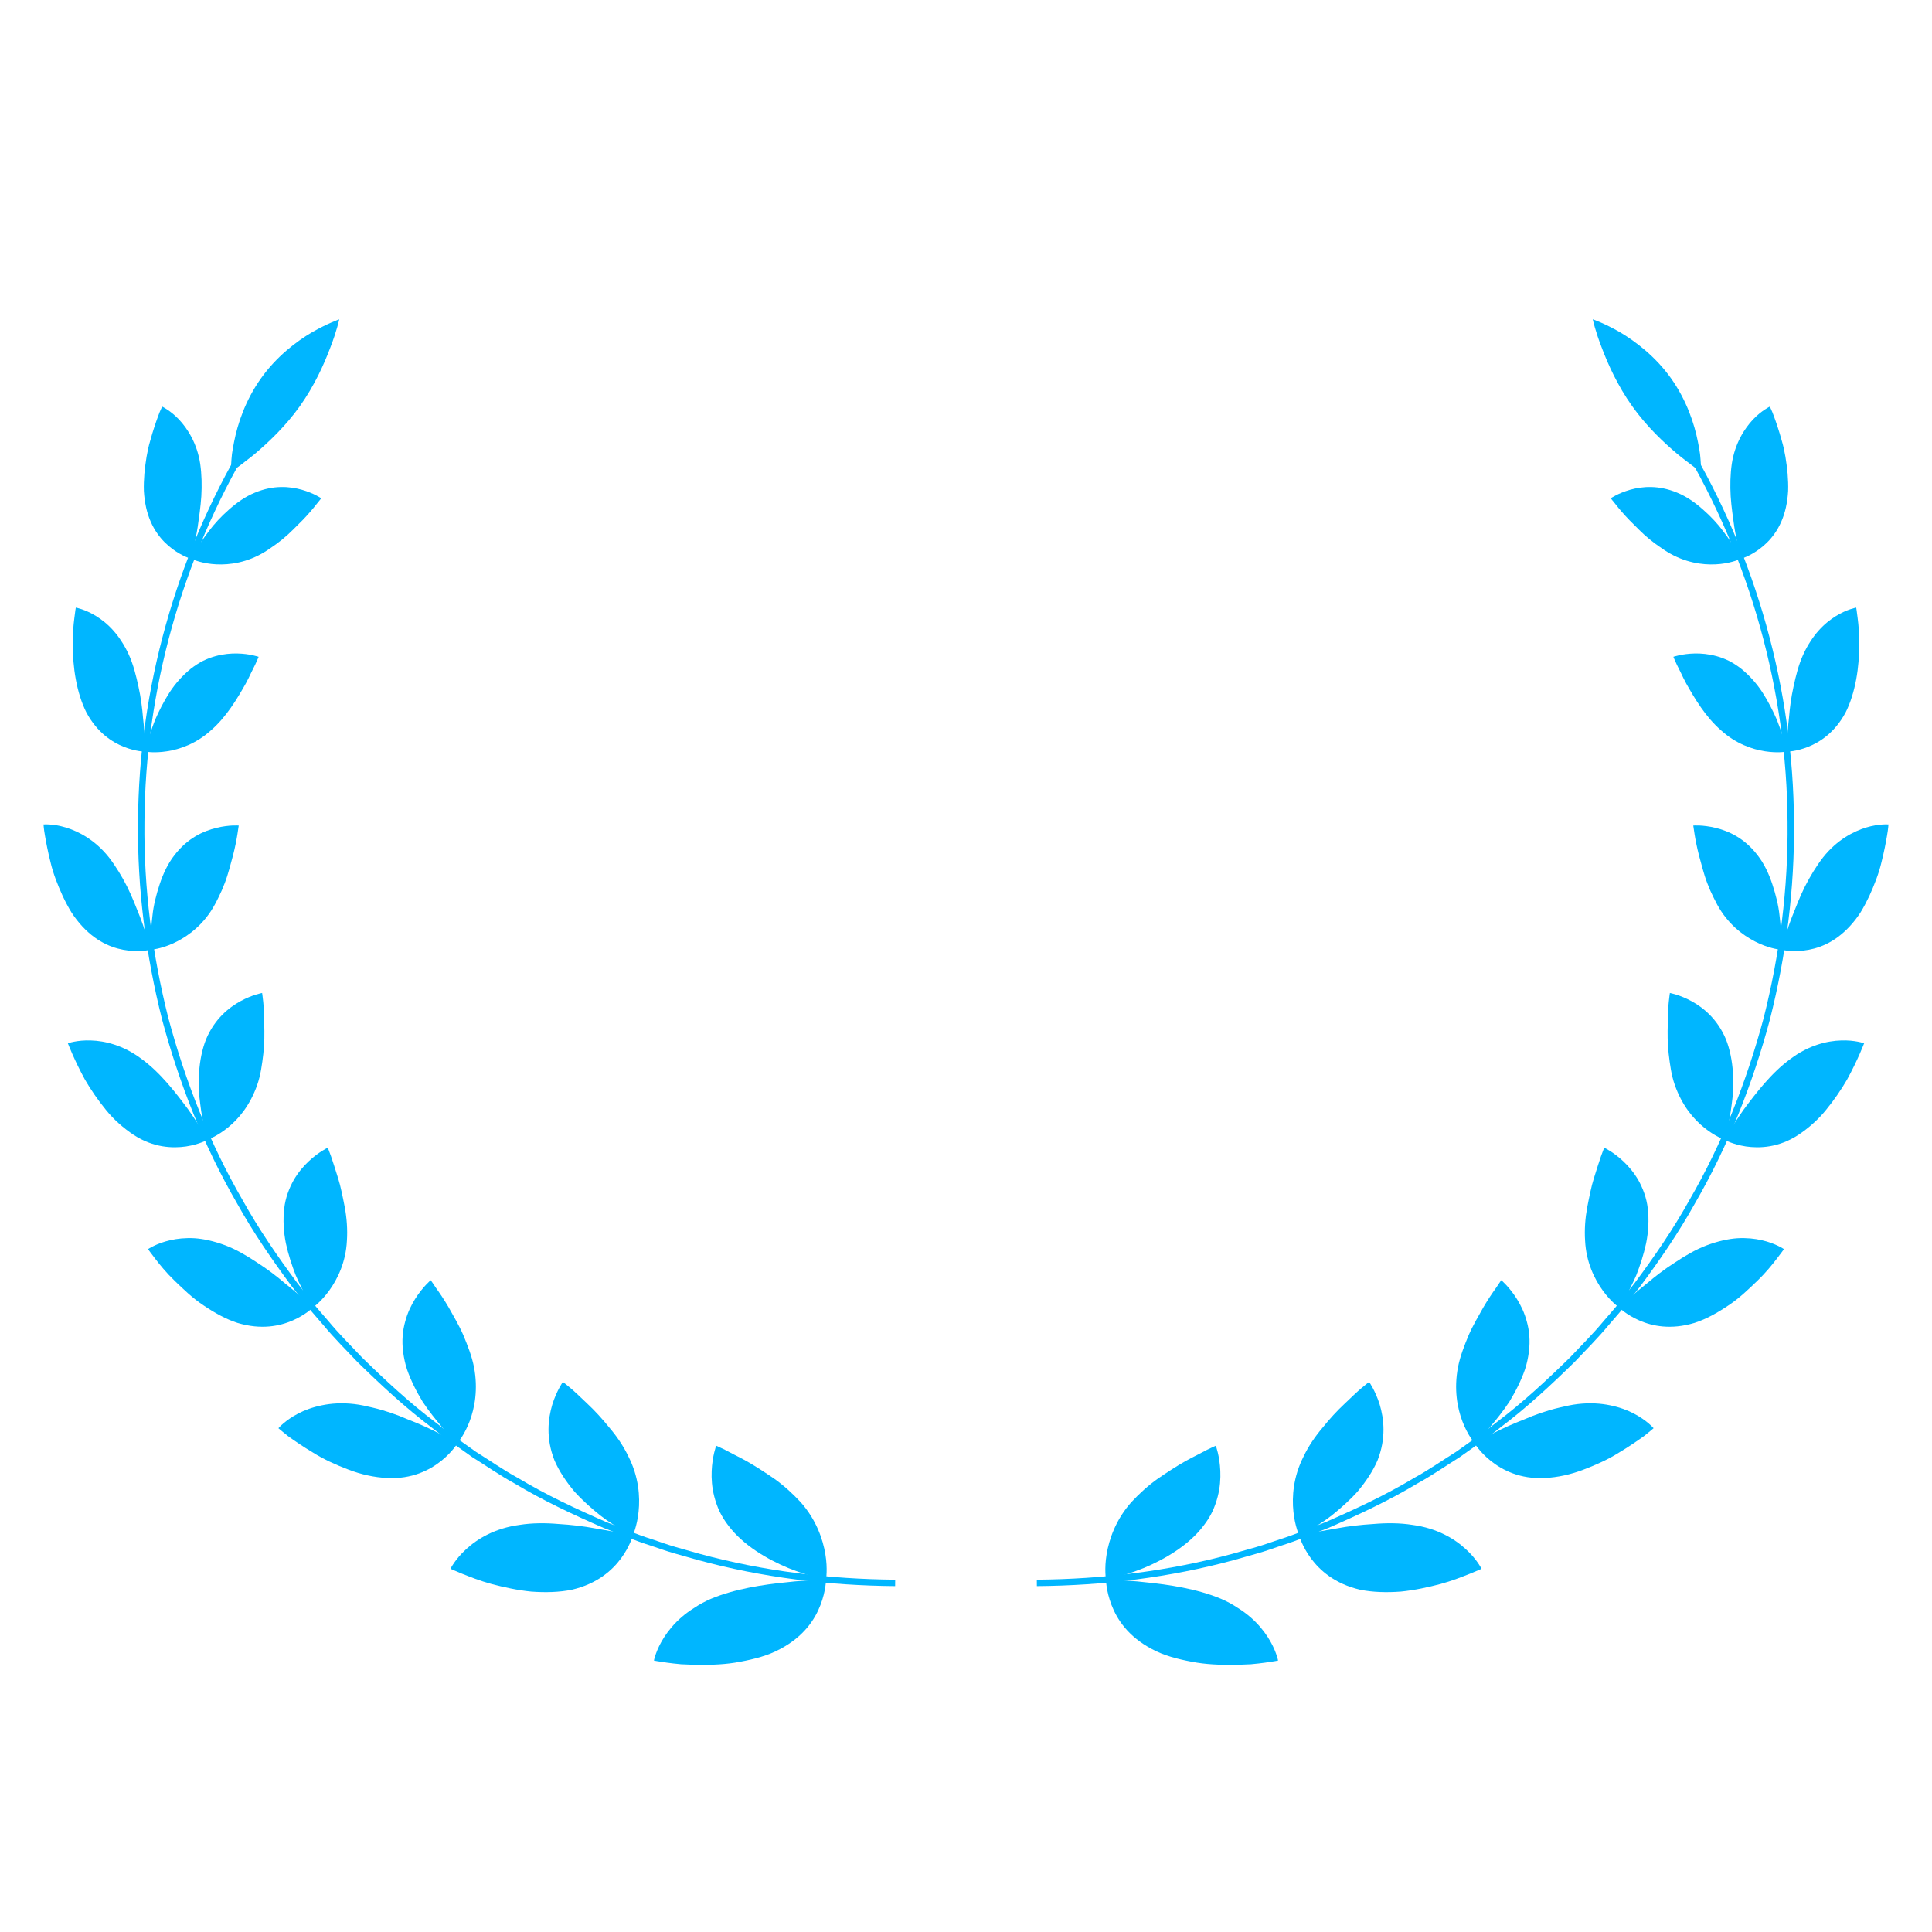 <?xml version="1.0" encoding="utf-8"?>
<!-- Generator: Adobe Illustrator 24.1.2, SVG Export Plug-In . SVG Version: 6.00 Build 0)  -->
<svg version="1.1" id="Layer_1" xmlns="http://www.w3.org/2000/svg" xmlns:xlink="http://www.w3.org/1999/xlink" x="0px" y="0px"
	 viewBox="0 0 300 300" style="enable-background:new 0 0 300 300;" xml:space="preserve">
<style type="text/css">
	.st0{fill:none;stroke:#1D1D1B;stroke-miterlimit:10;}
	.st1{fill:none;stroke:#00B6FF;stroke-miterlimit:10;}
	.st2{fill:#00B6FF;}
</style>
<path class="st0" d="M771.9,54.33"/>
<g>
	<g>
		<path class="st0" d="M134.26,245.8"/>
	</g>
</g>
<g>
	<g>
		<path class="st0" d="M134.26,245.8"/>
	</g>
</g>
<g>
	<g>
		<g>
			<path class="st1" d="M38.3,68.98c-10.52,17.66-16.26,38.13-16.37,58.69c-0.11,10.28,1.21,20.56,3.72,30.51
				c2.66,9.92,6.45,19.57,11.61,28.46c2.5,4.49,5.42,8.74,8.48,12.85l2.38,3.03c0.78,1.02,1.67,1.96,2.49,2.94
				c1.64,1.98,3.46,3.79,5.23,5.66c3.67,3.59,7.44,7.1,11.55,10.19l1.52,1.19l1.57,1.12l3.14,2.23c2.18,1.36,4.28,2.84,6.54,4.07
				c4.41,2.65,9.07,4.83,13.78,6.88c2.4,0.93,4.76,1.94,7.21,2.71c1.22,0.4,2.42,0.85,3.66,1.2l3.71,1.05
				c9.92,2.7,20.21,3.95,30.48,4.03"/>
			<path class="st2" d="M46.57,63.06c-2.25,3.16-4.91,5.65-7.01,7.43c-0.53,0.44-1.04,0.83-1.49,1.17
				c-0.43,0.35-0.82,0.64-1.15,0.88c-0.65,0.48-1.05,0.73-1.05,0.73s-0.01-0.47,0.03-1.29c0.02-0.41,0.06-0.91,0.12-1.48
				c0.08-0.56,0.19-1.2,0.33-1.89c0.54-2.78,1.76-6.47,4.17-9.85c2.4-3.39,5.5-5.74,7.94-7.17c2.47-1.41,4.22-2,4.22-2
				s-0.4,1.86-1.4,4.41C50.31,56.58,48.82,59.89,46.57,63.06z"/>
			<g>
				<g>
					<path class="st2" d="M31.09,72.04c0.23,1.61,0.27,3.34,0.17,5.02c-0.11,1.68-0.36,3.29-0.56,4.74
						c-0.23,1.44-0.5,2.67-0.72,3.55c-0.19,0.89-0.32,1.42-0.32,1.42s-1.33-0.37-2.9-1.54c-1.58-1.18-3.33-3.13-4.07-6.42
						c-0.18-0.82-0.3-1.69-0.35-2.58c-0.03-0.88,0.01-1.77,0.08-2.67c0.17-1.78,0.44-3.58,0.9-5.1c0.42-1.54,0.88-2.88,1.23-3.83
						c0.17-0.48,0.33-0.85,0.45-1.1c0.12-0.25,0.18-0.39,0.18-0.39s1.26,0.58,2.6,1.99C29.1,66.53,30.6,68.81,31.09,72.04z"/>
					<path class="st2" d="M39.57,76.5c-1.47,0.6-2.8,1.55-4.01,2.62c-1.22,1.07-2.33,2.26-3.17,3.41c-0.87,1.14-1.56,2.19-2.04,2.96
						c-0.45,0.78-0.68,1.27-0.68,1.27s1.25,0.6,3.17,0.81c1.9,0.21,4.53,0.05,7.25-1.31c0.68-0.34,1.33-0.74,1.95-1.18
						c0.64-0.43,1.27-0.89,1.85-1.37c1.18-0.96,2.15-2.02,3.08-2.93c0.9-0.93,1.62-1.78,2.11-2.41c0.24-0.31,0.44-0.56,0.59-0.73
						c0.14-0.17,0.21-0.27,0.21-0.27s-1.14-0.79-3-1.32C44.99,75.52,42.47,75.29,39.57,76.5z"/>
				</g>
				<g>
					<path class="st2" d="M20,101.65c0.71,1.55,1.13,3.26,1.5,4.96c0.38,1.7,0.59,3.39,0.71,4.88c0.35,2.99,0.32,5.23,0.32,5.23
						s-1.43-0.01-3.29-0.75c-1.86-0.74-4.14-2.22-5.81-5.31c-1.56-3.07-2.16-7.19-2.11-10.5c-0.01-0.83,0.01-1.61,0.04-2.31
						c0.04-0.7,0.12-1.32,0.18-1.84c0.12-1.04,0.23-1.66,0.23-1.66s1.41,0.24,3.13,1.3c0.86,0.53,1.8,1.25,2.68,2.24
						c0.44,0.49,0.87,1.04,1.27,1.67C19.26,100.18,19.65,100.88,20,101.65z"/>
					<path class="st2" d="M29.64,103.83c-1.24,1-2.4,2.28-3.31,3.68c-0.9,1.4-1.65,2.89-2.24,4.25c-1.08,2.74-1.56,4.95-1.56,4.95
						s1.4,0.26,3.39-0.05c1.98-0.3,4.54-1.17,6.83-3.25c2.4-2.07,4.1-4.95,5.41-7.27c0.31-0.58,0.59-1.13,0.82-1.64
						c0.25-0.5,0.47-0.94,0.65-1.31c0.35-0.74,0.53-1.2,0.53-1.2s-1.34-0.48-3.33-0.52c-0.99-0.02-2.15,0.08-3.39,0.42
						c-0.62,0.17-1.26,0.41-1.9,0.72C30.9,102.94,30.27,103.34,29.64,103.83z"/>
				</g>
				<g>
					<path class="st2" d="M16.92,133.14c1.05,1.36,2.01,2.94,2.82,4.54c0.8,1.6,1.4,3.22,1.99,4.67c0.56,1.45,0.97,2.73,1.24,3.65
						c0.13,0.46,0.25,0.83,0.33,1.08c0.08,0.25,0.12,0.39,0.12,0.39s-1.42,0.37-3.49,0.13c-2.09-0.24-4.7-1.11-7.15-3.75
						c-0.61-0.66-1.19-1.4-1.7-2.2c-0.49-0.8-0.93-1.64-1.34-2.51c-0.79-1.73-1.5-3.55-1.88-5.2c-0.42-1.65-0.7-3.13-0.88-4.2
						c-0.19-1.07-0.22-1.72-0.22-1.72s1.47-0.13,3.45,0.47C12.21,129.1,14.76,130.42,16.92,133.14z"/>
					<path class="st2" d="M27.1,132.78c-1.04,1.32-1.77,2.9-2.31,4.53c-0.54,1.63-0.96,3.32-1.11,4.82
						c-0.19,1.51-0.26,2.85-0.29,3.81c-0.02,0.48-0.01,0.87,0.01,1.13c0.02,0.26,0.02,0.41,0.02,0.41s1.47-0.11,3.34-0.94
						c1.85-0.82,4.22-2.37,5.98-5.05c0.44-0.67,0.82-1.38,1.17-2.11c0.37-0.73,0.7-1.48,0.98-2.23c0.58-1.5,0.91-2.98,1.29-4.31
						c0.34-1.33,0.56-2.49,0.69-3.32c0.12-0.83,0.2-1.33,0.2-1.33s-1.46-0.13-3.47,0.36C31.6,129.03,29.13,130.13,27.1,132.78z"/>
				</g>
				<g>
					<path class="st2" d="M21.98,164.43c2.94,2.13,5.36,5.31,7.27,7.88c0.92,1.3,1.65,2.47,2.22,3.29c0.54,0.83,0.84,1.35,0.84,1.35
						s-1.32,0.75-3.42,1.07c-2.08,0.3-5.07,0.21-8.14-1.8c-1.53-1.01-3.07-2.35-4.3-3.88c-1.25-1.52-2.37-3.17-3.26-4.7
						c-1.69-3.09-2.65-5.64-2.65-5.64s1.42-0.52,3.57-0.44C16.25,161.62,19.13,162.28,21.98,164.43z"/>
					<path class="st2" d="M32,161.37c-1.25,3.14-1.35,7.1-0.89,10.19c0.19,1.56,0.46,2.92,0.74,3.86c0.26,0.95,0.45,1.52,0.45,1.52
						s1.43-0.51,3.07-1.84c1.67-1.34,3.45-3.45,4.56-6.61c0.56-1.58,0.76-3.22,0.96-4.87c0.19-1.64,0.18-3.21,0.14-4.6
						c0.02-2.81-0.33-4.83-0.33-4.83s-1.5,0.26-3.34,1.26C35.53,156.45,33.34,158.2,32,161.37z"/>
				</g>
				<g>
					<path class="st2" d="M34.98,193.37c1.75,0.66,3.4,1.65,4.98,2.7c1.61,1.03,3.07,2.16,4.31,3.22c2.59,2.03,4.28,3.78,4.28,3.78
						s-1.11,1.1-3.1,1.97c-2,0.87-4.89,1.49-8.57,0.38c-1.81-0.58-3.59-1.58-5.29-2.73c-1.72-1.14-3.16-2.55-4.48-3.82
						c-1.32-1.27-2.32-2.52-3.02-3.43c-0.71-0.91-1.1-1.48-1.1-1.48s1.28-0.89,3.43-1.38c1.07-0.25,2.36-0.39,3.8-0.31
						C31.66,192.37,33.22,192.72,34.98,193.37z"/>
					<path class="st2" d="M44.13,187.67c-0.2,1.72-0.1,3.59,0.26,5.38c0.38,1.77,0.95,3.49,1.54,5c1.29,2.94,2.62,5.02,2.62,5.02
						s1.28-0.89,2.56-2.66c1.29-1.77,2.6-4.42,2.76-7.78c0.11-1.7-0.02-3.46-0.32-5.1c-0.32-1.63-0.63-3.26-1.06-4.61
						c-0.43-1.35-0.79-2.54-1.09-3.38c-0.29-0.83-0.51-1.32-0.51-1.32s-1.42,0.65-2.99,2.14c-0.79,0.74-1.61,1.7-2.31,2.91
						C44.92,184.48,44.32,185.96,44.13,187.67z"/>
				</g>
				<g>
					<path class="st2" d="M55.01,218.02c0.95,0.11,1.88,0.32,2.84,0.55c0.96,0.22,1.91,0.5,2.83,0.81s1.81,0.66,2.66,1.03
						c0.87,0.34,1.71,0.68,2.47,1.03c1.55,0.68,2.81,1.39,3.77,1.84c0.94,0.47,1.49,0.78,1.49,0.78s-0.81,1.39-2.56,2.79
						c-1.76,1.4-4.52,2.86-8.41,2.65c-1.96-0.09-4.05-0.55-5.99-1.3c-1.96-0.74-3.89-1.62-5.47-2.62c-1.61-0.96-2.97-1.9-3.94-2.6
						c-0.93-0.73-1.47-1.21-1.47-1.21s1.04-1.22,3.04-2.26c1-0.53,2.22-0.99,3.69-1.29C51.43,217.91,53.12,217.8,55.01,218.02z"/>
					<path class="st2" d="M62.6,209.95c0.12,0.89,0.31,1.81,0.6,2.69c0.3,0.87,0.67,1.73,1.08,2.57c0.41,0.84,0.87,1.66,1.34,2.44
						c0.5,0.75,1.01,1.46,1.52,2.11c1.02,1.3,1.96,2.44,2.72,3.14c0.74,0.73,1.22,1.14,1.22,1.14s1.03-1.22,1.83-3.31
						c0.8-2.09,1.35-5,0.69-8.46c-0.34-1.71-0.99-3.35-1.66-4.96c-0.69-1.59-1.55-2.98-2.26-4.28c-0.74-1.27-1.45-2.31-1.98-3.04
						c-0.5-0.76-0.82-1.2-0.82-1.2s-1.23,1.02-2.42,2.91c-0.59,0.94-1.18,2.13-1.54,3.5C62.53,206.59,62.37,208.16,62.6,209.95z"/>
				</g>
				<g>
					<path class="st2" d="M80.69,236.78c1.96-0.31,4.01-0.31,5.99-0.14c2,0.12,3.96,0.35,5.65,0.67c1.7,0.3,3.2,0.54,4.24,0.79
						c1.05,0.23,1.67,0.41,1.67,0.41s-0.43,1.59-1.79,3.45c-1.36,1.85-3.69,3.97-7.65,4.89c-1.96,0.4-4.14,0.45-6.31,0.29
						c-2.15-0.21-4.26-0.68-6.14-1.17c-1.87-0.51-3.44-1.15-4.59-1.6c-1.13-0.46-1.81-0.77-1.81-0.77s0.71-1.48,2.44-3.05
						C74.12,238.95,76.84,237.29,80.69,236.78z"/>
					<path class="st2" d="M86.1,226.77c0.72,1.68,1.81,3.29,3.05,4.78c1.27,1.43,2.71,2.68,4.04,3.75c1.34,1.05,2.63,1.8,3.54,2.36
						c0.92,0.55,1.5,0.84,1.5,0.84s0.7-1.49,0.93-3.79c0.24-2.3,0.03-5.39-1.58-8.55c-0.78-1.64-1.82-3.14-2.95-4.47
						c-1.11-1.38-2.27-2.64-3.35-3.65c-1.08-1.03-2.02-1.94-2.73-2.53c-0.7-0.6-1.15-0.92-1.15-0.92s-0.96,1.34-1.64,3.51
						C85.11,220.28,84.73,223.31,86.1,226.77z"/>
				</g>
				<g>
					<path class="st2" d="M110.4,248.26c3.7-1.55,8.15-2.21,11.68-2.56c1.77-0.21,3.31-0.3,4.41-0.33c1.1-0.05,1.77-0.08,1.77-0.08
						s0,1.69-0.85,3.91c-0.86,2.25-2.58,4.91-6.27,6.86c-1.85,1.01-3.99,1.56-6.19,1.97c-2.2,0.43-4.42,0.5-6.42,0.48
						c-1-0.01-1.94-0.05-2.78-0.09c-0.84-0.07-1.59-0.17-2.21-0.25c-1.25-0.17-2-0.32-2-0.32s0.31-1.66,1.61-3.66
						c0.65-1,1.53-2.09,2.72-3.11c0.59-0.51,1.26-1,2.01-1.46C108.64,249.11,109.47,248.66,110.4,248.26z"/>
					<path class="st2" d="M113.11,236.9c2.28,3.04,6.06,5.24,9.29,6.58c1.62,0.64,3.08,1.11,4.14,1.42
						c0.53,0.16,0.96,0.24,1.26,0.31c0.3,0.06,0.46,0.09,0.46,0.09s0.29-1.67-0.1-3.98c-0.38-2.29-1.42-5.36-3.84-8.07
						c-1.22-1.32-2.64-2.61-4.1-3.64c-1.47-1.01-2.94-1.96-4.28-2.72c-0.67-0.37-1.3-0.7-1.87-0.98c-0.57-0.3-1.07-0.56-1.49-0.78
						c-0.85-0.42-1.37-0.64-1.37-0.64s-0.6,1.58-0.7,3.92c-0.05,1.17,0.03,2.54,0.41,4c0.19,0.73,0.45,1.49,0.8,2.26
						C112.08,235.41,112.53,236.16,113.11,236.9z"/>
				</g>
			</g>
		</g>
	</g>
</g>
<g>
	<g>
		<g>
			<path class="st1" d="M261.7,68.98c10.52,17.66,16.26,38.13,16.37,58.69c0.11,10.28-1.21,20.56-3.72,30.51
				c-2.66,9.92-6.45,19.57-11.61,28.46c-2.5,4.49-5.42,8.74-8.48,12.85l-2.38,3.03c-0.78,1.02-1.67,1.96-2.49,2.94
				c-1.64,1.98-3.46,3.79-5.23,5.66c-3.67,3.59-7.44,7.1-11.55,10.19l-1.52,1.19l-1.57,1.12l-3.14,2.23
				c-2.18,1.36-4.28,2.84-6.54,4.07c-4.41,2.65-9.07,4.83-13.78,6.88c-2.4,0.93-4.76,1.94-7.21,2.71c-1.22,0.4-2.42,0.85-3.66,1.2
				l-3.71,1.05c-9.92,2.7-20.21,3.95-30.48,4.03"/>
			<path class="st2" d="M259.48,58.75c2.41,3.39,3.63,7.07,4.17,9.85c0.14,0.69,0.25,1.32,0.33,1.89c0.06,0.57,0.1,1.07,0.12,1.48
				c0.05,0.82,0.03,1.29,0.03,1.29s-0.4-0.25-1.05-0.73c-0.33-0.24-0.71-0.53-1.15-0.88c-0.45-0.34-0.96-0.73-1.49-1.17
				c-2.11-1.78-4.76-4.26-7.01-7.43c-2.25-3.17-3.74-6.48-4.71-9.06c-1-2.55-1.4-4.41-1.4-4.41s1.75,0.59,4.22,2
				C253.97,53.02,257.07,55.36,259.48,58.75z"/>
			<g>
				<g>
					<path class="st2" d="M260.43,76.5c1.47,0.6,2.8,1.55,4.01,2.62c1.22,1.07,2.33,2.26,3.17,3.41c0.87,1.14,1.56,2.19,2.04,2.96
						c0.45,0.78,0.68,1.27,0.68,1.27s-1.25,0.6-3.17,0.81c-1.9,0.21-4.53,0.05-7.25-1.31c-0.68-0.34-1.33-0.74-1.95-1.18
						c-0.64-0.43-1.27-0.89-1.85-1.37c-1.18-0.96-2.15-2.02-3.08-2.93c-0.9-0.93-1.62-1.78-2.11-2.41
						c-0.24-0.31-0.44-0.56-0.59-0.73c-0.14-0.17-0.21-0.27-0.21-0.27s1.14-0.79,3-1.32C255.01,75.52,257.53,75.29,260.43,76.5z"/>
					<path class="st2" d="M268.91,72.04c-0.23,1.61-0.27,3.34-0.17,5.02c0.11,1.68,0.36,3.29,0.56,4.74
						c0.23,1.44,0.5,2.67,0.72,3.55c0.19,0.89,0.32,1.42,0.32,1.42s1.33-0.37,2.9-1.54c1.58-1.18,3.33-3.13,4.07-6.42
						c0.18-0.82,0.3-1.69,0.35-2.58c0.03-0.88-0.01-1.77-0.08-2.67c-0.17-1.78-0.44-3.58-0.9-5.1c-0.42-1.54-0.88-2.88-1.23-3.83
						c-0.17-0.48-0.33-0.85-0.45-1.1c-0.12-0.25-0.18-0.39-0.18-0.39s-1.26,0.58-2.6,1.99C270.9,66.53,269.4,68.81,268.91,72.04z"/>
				</g>
				<g>
					<path class="st2" d="M270.36,103.83c1.24,1,2.4,2.28,3.31,3.68c0.9,1.4,1.65,2.89,2.24,4.25c1.08,2.74,1.56,4.95,1.56,4.95
						s-1.4,0.26-3.39-0.05c-1.98-0.3-4.54-1.17-6.83-3.25c-2.4-2.07-4.1-4.95-5.41-7.27c-0.31-0.58-0.59-1.13-0.82-1.64
						c-0.25-0.5-0.47-0.94-0.65-1.31c-0.35-0.74-0.53-1.2-0.53-1.2s1.35-0.48,3.33-0.52c0.99-0.02,2.15,0.08,3.39,0.42
						c0.62,0.17,1.26,0.41,1.9,0.72C269.1,102.94,269.73,103.34,270.36,103.83z"/>
					<path class="st2" d="M280,101.65c-0.71,1.55-1.13,3.26-1.5,4.96c-0.38,1.7-0.59,3.39-0.71,4.88c-0.35,2.99-0.32,5.23-0.32,5.23
						s1.43-0.01,3.29-0.75c1.86-0.74,4.14-2.22,5.81-5.31c1.56-3.07,2.16-7.19,2.11-10.5c0.01-0.83-0.01-1.61-0.04-2.31
						c-0.04-0.7-0.12-1.32-0.18-1.84c-0.12-1.04-0.23-1.66-0.23-1.66s-1.41,0.24-3.13,1.3c-0.86,0.53-1.8,1.25-2.68,2.24
						c-0.44,0.49-0.87,1.04-1.27,1.67C280.74,100.18,280.35,100.88,280,101.65z"/>
				</g>
				<g>
					<path class="st2" d="M272.9,132.78c1.04,1.32,1.77,2.9,2.31,4.53c0.54,1.63,0.96,3.32,1.11,4.82c0.19,1.51,0.26,2.85,0.29,3.81
						c0.02,0.48,0.01,0.87-0.01,1.13c-0.02,0.26-0.02,0.41-0.02,0.41s-1.47-0.11-3.34-0.94c-1.85-0.82-4.22-2.37-5.98-5.05
						c-0.44-0.67-0.82-1.38-1.17-2.11c-0.37-0.73-0.7-1.48-0.98-2.23c-0.58-1.5-0.91-2.98-1.29-4.31c-0.34-1.33-0.56-2.49-0.69-3.32
						c-0.12-0.83-0.2-1.33-0.2-1.33s1.46-0.13,3.47,0.36C268.4,129.03,270.87,130.13,272.9,132.78z"/>
					<path class="st2" d="M283.08,133.14c-1.05,1.36-2.01,2.94-2.82,4.54c-0.8,1.6-1.4,3.22-1.99,4.67
						c-0.56,1.45-0.97,2.73-1.24,3.65c-0.13,0.46-0.25,0.83-0.33,1.08c-0.08,0.25-0.12,0.39-0.12,0.39s1.42,0.37,3.49,0.13
						c2.09-0.24,4.7-1.11,7.15-3.75c0.61-0.66,1.19-1.4,1.7-2.2c0.49-0.8,0.93-1.64,1.34-2.51c0.79-1.73,1.5-3.55,1.88-5.2
						c0.42-1.65,0.7-3.13,0.88-4.2c0.19-1.07,0.22-1.72,0.22-1.72s-1.47-0.13-3.45,0.47C287.79,129.1,285.24,130.42,283.08,133.14z"
						/>
				</g>
				<g>
					<path class="st2" d="M268,161.37c1.25,3.14,1.35,7.1,0.89,10.19c-0.19,1.56-0.46,2.92-0.74,3.86
						c-0.26,0.95-0.45,1.52-0.45,1.52s-1.43-0.51-3.07-1.84c-1.67-1.34-3.45-3.45-4.56-6.61c-0.56-1.58-0.76-3.22-0.96-4.87
						c-0.19-1.64-0.18-3.21-0.14-4.6c-0.02-2.81,0.33-4.83,0.33-4.83s1.5,0.26,3.34,1.26C264.47,156.45,266.66,158.2,268,161.37z"/>
					<path class="st2" d="M278.02,164.43c-2.94,2.13-5.36,5.31-7.27,7.88c-0.92,1.3-1.65,2.47-2.22,3.29
						c-0.54,0.83-0.84,1.35-0.84,1.35s1.32,0.75,3.42,1.07c2.08,0.3,5.07,0.21,8.14-1.8c1.53-1.01,3.07-2.35,4.3-3.88
						c1.25-1.52,2.37-3.17,3.26-4.7c1.69-3.09,2.65-5.64,2.65-5.64s-1.42-0.52-3.57-0.44C283.75,161.62,280.87,162.28,278.02,164.43
						z"/>
				</g>
				<g>
					<path class="st2" d="M255.87,187.67c0.2,1.72,0.1,3.59-0.26,5.38c-0.38,1.77-0.95,3.49-1.54,5c-1.29,2.94-2.62,5.02-2.62,5.02
						s-1.28-0.89-2.56-2.66c-1.29-1.77-2.6-4.42-2.76-7.78c-0.11-1.7,0.02-3.46,0.32-5.1c0.32-1.63,0.63-3.26,1.06-4.61
						c0.43-1.35,0.79-2.54,1.09-3.38c0.29-0.83,0.51-1.32,0.51-1.32s1.42,0.65,2.99,2.14c0.79,0.74,1.61,1.7,2.31,2.91
						C255.08,184.48,255.68,185.96,255.87,187.67z"/>
					<path class="st2" d="M265.02,193.37c-1.75,0.66-3.4,1.65-4.98,2.7c-1.61,1.03-3.07,2.16-4.31,3.22
						c-2.59,2.03-4.28,3.78-4.28,3.78s1.11,1.1,3.1,1.97c2,0.87,4.89,1.49,8.57,0.38c1.81-0.58,3.59-1.58,5.29-2.73
						c1.72-1.14,3.16-2.55,4.48-3.82c1.32-1.27,2.32-2.52,3.02-3.43c0.71-0.91,1.1-1.48,1.1-1.48s-1.28-0.89-3.43-1.38
						c-1.07-0.25-2.36-0.39-3.8-0.31C268.34,192.37,266.78,192.72,265.02,193.37z"/>
				</g>
				<g>
					<path class="st2" d="M237.4,209.95c-0.12,0.89-0.31,1.81-0.6,2.69c-0.3,0.87-0.67,1.73-1.08,2.57
						c-0.41,0.84-0.87,1.66-1.34,2.44c-0.5,0.75-1.01,1.46-1.52,2.11c-1.02,1.3-1.96,2.44-2.72,3.14c-0.74,0.73-1.22,1.14-1.22,1.14
						s-1.03-1.22-1.83-3.31c-0.8-2.09-1.35-5-0.69-8.46c0.34-1.71,0.99-3.35,1.66-4.96c0.69-1.59,1.55-2.98,2.26-4.28
						c0.74-1.27,1.45-2.31,1.98-3.04c0.5-0.76,0.82-1.2,0.82-1.2s1.23,1.02,2.42,2.91c0.59,0.94,1.18,2.13,1.54,3.5
						C237.47,206.59,237.63,208.16,237.4,209.95z"/>
					<path class="st2" d="M244.99,218.02c-0.95,0.11-1.88,0.32-2.84,0.55c-0.96,0.22-1.91,0.5-2.83,0.81
						c-0.92,0.31-1.81,0.66-2.66,1.03c-0.87,0.34-1.71,0.68-2.47,1.03c-1.55,0.68-2.81,1.39-3.77,1.84
						c-0.94,0.47-1.49,0.78-1.49,0.78s0.81,1.39,2.56,2.79c1.76,1.4,4.52,2.86,8.41,2.65c1.96-0.09,4.05-0.55,5.99-1.3
						c1.96-0.74,3.89-1.62,5.47-2.62c1.61-0.96,2.97-1.9,3.94-2.6c0.93-0.73,1.47-1.21,1.47-1.21s-1.04-1.22-3.04-2.26
						c-1-0.53-2.22-0.99-3.69-1.29C248.57,217.91,246.88,217.8,244.99,218.02z"/>
				</g>
				<g>
					<path class="st2" d="M213.9,226.77c-0.72,1.68-1.81,3.29-3.05,4.78c-1.27,1.43-2.71,2.68-4.04,3.75
						c-1.34,1.05-2.63,1.8-3.54,2.36c-0.92,0.55-1.5,0.84-1.5,0.84s-0.7-1.49-0.93-3.79c-0.24-2.3-0.03-5.39,1.58-8.55
						c0.78-1.64,1.82-3.14,2.95-4.47c1.1-1.38,2.27-2.64,3.35-3.65c1.08-1.03,2.02-1.94,2.73-2.53c0.7-0.6,1.15-0.92,1.15-0.92
						s0.96,1.34,1.64,3.51C214.89,220.28,215.27,223.31,213.9,226.77z"/>
					<path class="st2" d="M219.31,236.78c-1.96-0.31-4.01-0.31-5.99-0.14c-2,0.12-3.96,0.35-5.65,0.67c-1.7,0.3-3.2,0.54-4.24,0.79
						c-1.05,0.23-1.67,0.41-1.67,0.41s0.43,1.59,1.79,3.45c1.36,1.85,3.69,3.97,7.65,4.89c1.96,0.4,4.14,0.45,6.31,0.29
						c2.15-0.21,4.26-0.68,6.14-1.17c1.87-0.51,3.44-1.15,4.59-1.6c1.13-0.46,1.81-0.77,1.81-0.77s-0.71-1.48-2.44-3.05
						C225.88,238.95,223.16,237.29,219.31,236.78z"/>
				</g>
				<g>
					<path class="st2" d="M186.89,236.9c-2.28,3.04-6.06,5.24-9.29,6.58c-1.62,0.64-3.08,1.11-4.14,1.42
						c-0.53,0.16-0.96,0.24-1.26,0.31c-0.3,0.06-0.46,0.09-0.46,0.09s-0.29-1.67,0.1-3.98c0.38-2.29,1.42-5.36,3.84-8.07
						c1.22-1.32,2.64-2.61,4.1-3.64c1.47-1.01,2.94-1.96,4.28-2.72c0.67-0.37,1.3-0.7,1.87-0.98c0.57-0.3,1.07-0.56,1.49-0.78
						c0.85-0.42,1.37-0.64,1.37-0.64s0.6,1.58,0.7,3.92c0.05,1.17-0.03,2.54-0.41,4c-0.19,0.73-0.45,1.49-0.8,2.26
						C187.92,235.41,187.47,236.16,186.89,236.9z"/>
					<path class="st2" d="M189.6,248.26c-3.7-1.55-8.15-2.21-11.68-2.56c-1.77-0.21-3.31-0.3-4.41-0.33
						c-1.1-0.05-1.77-0.08-1.77-0.08s0,1.69,0.85,3.91c0.86,2.25,2.58,4.91,6.27,6.86c1.85,1.01,3.99,1.56,6.19,1.97
						c2.2,0.43,4.42,0.5,6.42,0.48c1-0.01,1.94-0.05,2.78-0.09c0.84-0.07,1.59-0.17,2.21-0.25c1.25-0.17,2-0.32,2-0.32
						s-0.31-1.66-1.61-3.66c-0.65-1-1.53-2.09-2.72-3.11c-0.59-0.51-1.26-1-2.01-1.46C191.36,249.11,190.53,248.66,189.6,248.26z"/>
				</g>
			</g>
		</g>
	</g>
</g>
</svg>
